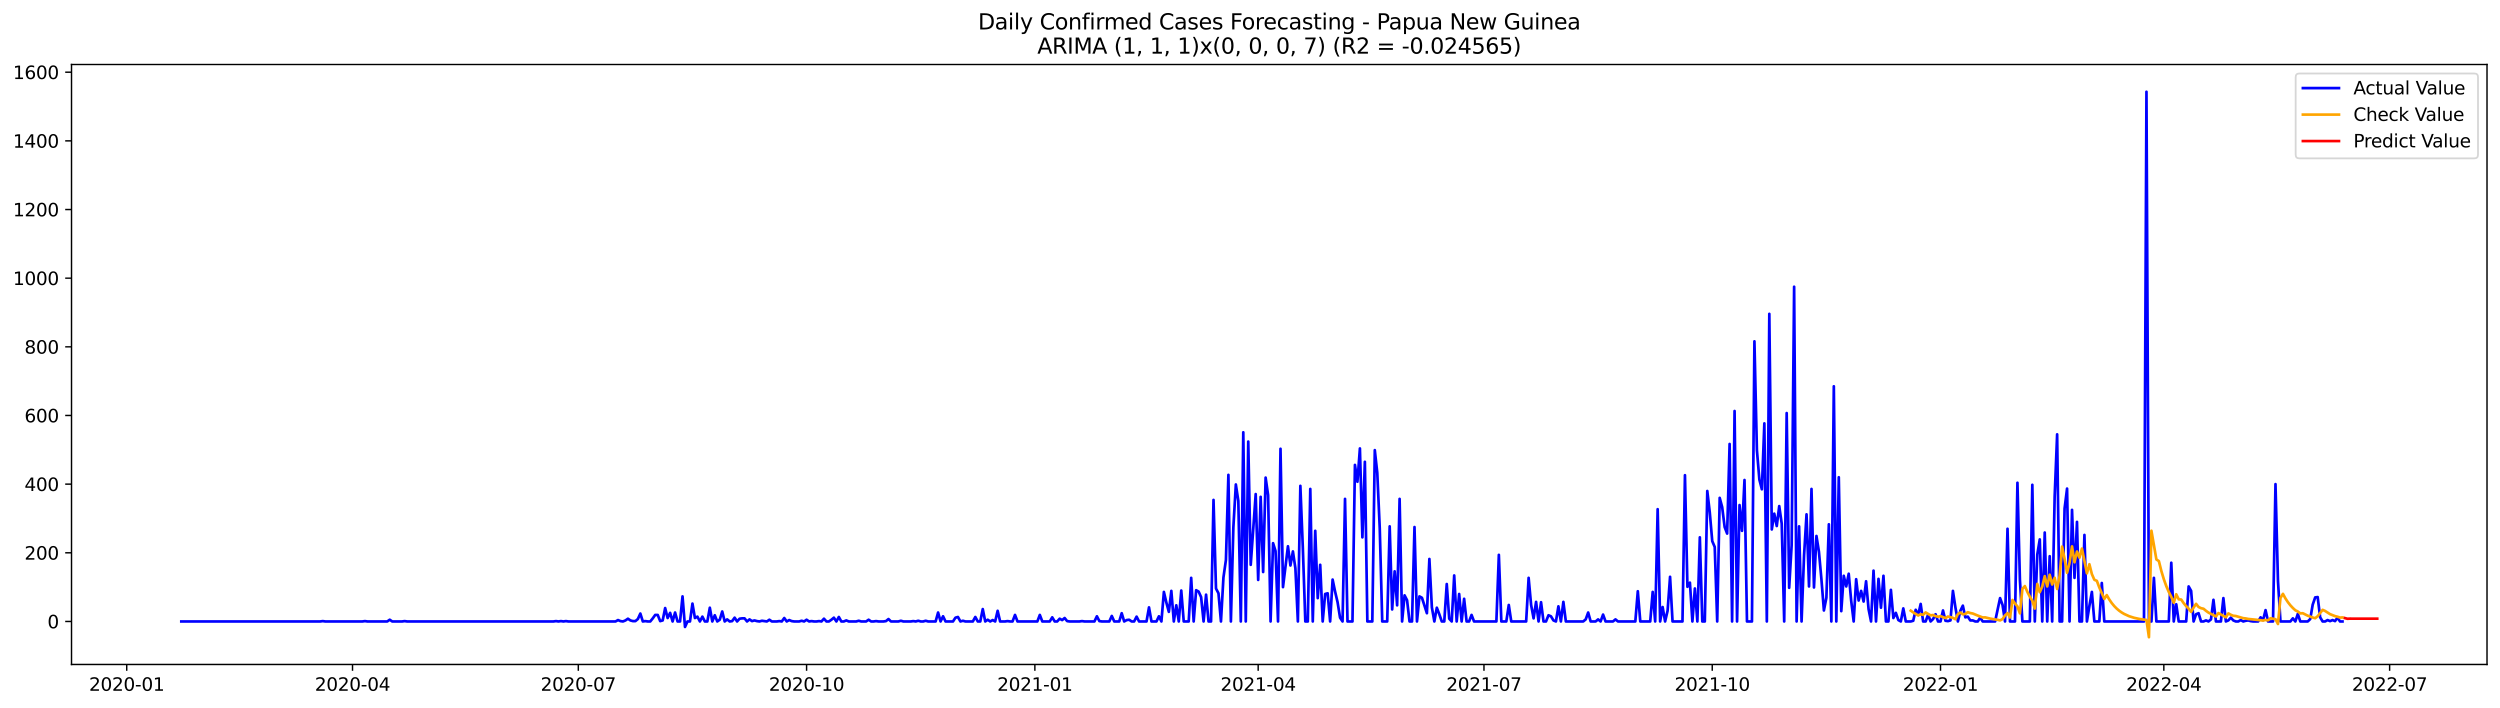 <?xml version="1.0" encoding="utf-8" standalone="no"?>
<!DOCTYPE svg PUBLIC "-//W3C//DTD SVG 1.1//EN"
  "http://www.w3.org/Graphics/SVG/1.1/DTD/svg11.dtd">
<svg xmlns:xlink="http://www.w3.org/1999/xlink" width="1386.05pt" height="392.274pt" viewBox="0 0 1386.05 392.274" xmlns="http://www.w3.org/2000/svg" version="1.1">
 <defs>
  <style type="text/css">*{stroke-linejoin: round; stroke-linecap: butt}</style>
 </defs>
 <g id="figure_1">
  <g id="patch_1">
   <path d="M 0 392.274 
L 1386.05 392.274 
L 1386.05 0 
L 0 0 
z
" style="fill: #ffffff"/>
  </g>
  <g id="axes_1">
   <g id="patch_2">
    <path d="M 39.65 368.396 
L 1378.85 368.396 
L 1378.85 35.755 
L 39.65 35.755 
z
" style="fill: #ffffff"/>
   </g>
   <g id="matplotlib.axis_1">
    <g id="xtick_1">
     <g id="line2d_1">
      <defs>
       <path id="mbb402600e0" d="M 0 0 
L 0 3.5 
" style="stroke: #000000; stroke-width: 0.8"/>
      </defs>
      <g>
       <use xlink:href="#mbb402600e0" x="70.258" y="368.396" style="stroke: #000000; stroke-width: 0.8"/>
      </g>
     </g>
     <g id="text_1">
      <!-- 2020-01 -->
      <g transform="translate(49.367 382.994)scale(0.1 -0.1)">
       <defs>
        <path id="DejaVuSans-32" d="M 1228 531 
L 3431 531 
L 3431 0 
L 469 0 
L 469 531 
Q 828 903 1448 1529 
Q 2069 2156 2228 2338 
Q 2531 2678 2651 2914 
Q 2772 3150 2772 3378 
Q 2772 3750 2511 3984 
Q 2250 4219 1831 4219 
Q 1534 4219 1204 4116 
Q 875 4013 500 3803 
L 500 4441 
Q 881 4594 1212 4672 
Q 1544 4750 1819 4750 
Q 2544 4750 2975 4387 
Q 3406 4025 3406 3419 
Q 3406 3131 3298 2873 
Q 3191 2616 2906 2266 
Q 2828 2175 2409 1742 
Q 1991 1309 1228 531 
z
" transform="scale(0.016)"/>
        <path id="DejaVuSans-30" d="M 2034 4250 
Q 1547 4250 1301 3770 
Q 1056 3291 1056 2328 
Q 1056 1369 1301 889 
Q 1547 409 2034 409 
Q 2525 409 2770 889 
Q 3016 1369 3016 2328 
Q 3016 3291 2770 3770 
Q 2525 4250 2034 4250 
z
M 2034 4750 
Q 2819 4750 3233 4129 
Q 3647 3509 3647 2328 
Q 3647 1150 3233 529 
Q 2819 -91 2034 -91 
Q 1250 -91 836 529 
Q 422 1150 422 2328 
Q 422 3509 836 4129 
Q 1250 4750 2034 4750 
z
" transform="scale(0.016)"/>
        <path id="DejaVuSans-2d" d="M 313 2009 
L 1997 2009 
L 1997 1497 
L 313 1497 
L 313 2009 
z
" transform="scale(0.016)"/>
        <path id="DejaVuSans-31" d="M 794 531 
L 1825 531 
L 1825 4091 
L 703 3866 
L 703 4441 
L 1819 4666 
L 2450 4666 
L 2450 531 
L 3481 531 
L 3481 0 
L 794 0 
L 794 531 
z
" transform="scale(0.016)"/>
       </defs>
       <use xlink:href="#DejaVuSans-32"/>
       <use xlink:href="#DejaVuSans-30" x="63.623"/>
       <use xlink:href="#DejaVuSans-32" x="127.246"/>
       <use xlink:href="#DejaVuSans-30" x="190.869"/>
       <use xlink:href="#DejaVuSans-2d" x="254.492"/>
       <use xlink:href="#DejaVuSans-30" x="290.576"/>
       <use xlink:href="#DejaVuSans-31" x="354.199"/>
      </g>
     </g>
    </g>
    <g id="xtick_2">
     <g id="line2d_2">
      <g>
       <use xlink:href="#mbb402600e0" x="195.443" y="368.396" style="stroke: #000000; stroke-width: 0.8"/>
      </g>
     </g>
     <g id="text_2">
      <!-- 2020-04 -->
      <g transform="translate(174.552 382.994)scale(0.1 -0.1)">
       <defs>
        <path id="DejaVuSans-34" d="M 2419 4116 
L 825 1625 
L 2419 1625 
L 2419 4116 
z
M 2253 4666 
L 3047 4666 
L 3047 1625 
L 3713 1625 
L 3713 1100 
L 3047 1100 
L 3047 0 
L 2419 0 
L 2419 1100 
L 313 1100 
L 313 1709 
L 2253 4666 
z
" transform="scale(0.016)"/>
       </defs>
       <use xlink:href="#DejaVuSans-32"/>
       <use xlink:href="#DejaVuSans-30" x="63.623"/>
       <use xlink:href="#DejaVuSans-32" x="127.246"/>
       <use xlink:href="#DejaVuSans-30" x="190.869"/>
       <use xlink:href="#DejaVuSans-2d" x="254.492"/>
       <use xlink:href="#DejaVuSans-30" x="290.576"/>
       <use xlink:href="#DejaVuSans-34" x="354.199"/>
      </g>
     </g>
    </g>
    <g id="xtick_3">
     <g id="line2d_3">
      <g>
       <use xlink:href="#mbb402600e0" x="320.628" y="368.396" style="stroke: #000000; stroke-width: 0.8"/>
      </g>
     </g>
     <g id="text_3">
      <!-- 2020-07 -->
      <g transform="translate(299.736 382.994)scale(0.1 -0.1)">
       <defs>
        <path id="DejaVuSans-37" d="M 525 4666 
L 3525 4666 
L 3525 4397 
L 1831 0 
L 1172 0 
L 2766 4134 
L 525 4134 
L 525 4666 
z
" transform="scale(0.016)"/>
       </defs>
       <use xlink:href="#DejaVuSans-32"/>
       <use xlink:href="#DejaVuSans-30" x="63.623"/>
       <use xlink:href="#DejaVuSans-32" x="127.246"/>
       <use xlink:href="#DejaVuSans-30" x="190.869"/>
       <use xlink:href="#DejaVuSans-2d" x="254.492"/>
       <use xlink:href="#DejaVuSans-30" x="290.576"/>
       <use xlink:href="#DejaVuSans-37" x="354.199"/>
      </g>
     </g>
    </g>
    <g id="xtick_4">
     <g id="line2d_4">
      <g>
       <use xlink:href="#mbb402600e0" x="447.188" y="368.396" style="stroke: #000000; stroke-width: 0.8"/>
      </g>
     </g>
     <g id="text_4">
      <!-- 2020-10 -->
      <g transform="translate(426.296 382.994)scale(0.1 -0.1)">
       <use xlink:href="#DejaVuSans-32"/>
       <use xlink:href="#DejaVuSans-30" x="63.623"/>
       <use xlink:href="#DejaVuSans-32" x="127.246"/>
       <use xlink:href="#DejaVuSans-30" x="190.869"/>
       <use xlink:href="#DejaVuSans-2d" x="254.492"/>
       <use xlink:href="#DejaVuSans-31" x="290.576"/>
       <use xlink:href="#DejaVuSans-30" x="354.199"/>
      </g>
     </g>
    </g>
    <g id="xtick_5">
     <g id="line2d_5">
      <g>
       <use xlink:href="#mbb402600e0" x="573.748" y="368.396" style="stroke: #000000; stroke-width: 0.8"/>
      </g>
     </g>
     <g id="text_5">
      <!-- 2021-01 -->
      <g transform="translate(552.857 382.994)scale(0.1 -0.1)">
       <use xlink:href="#DejaVuSans-32"/>
       <use xlink:href="#DejaVuSans-30" x="63.623"/>
       <use xlink:href="#DejaVuSans-32" x="127.246"/>
       <use xlink:href="#DejaVuSans-31" x="190.869"/>
       <use xlink:href="#DejaVuSans-2d" x="254.492"/>
       <use xlink:href="#DejaVuSans-30" x="290.576"/>
       <use xlink:href="#DejaVuSans-31" x="354.199"/>
      </g>
     </g>
    </g>
    <g id="xtick_6">
     <g id="line2d_6">
      <g>
       <use xlink:href="#mbb402600e0" x="697.557" y="368.396" style="stroke: #000000; stroke-width: 0.8"/>
      </g>
     </g>
     <g id="text_6">
      <!-- 2021-04 -->
      <g transform="translate(676.666 382.994)scale(0.1 -0.1)">
       <use xlink:href="#DejaVuSans-32"/>
       <use xlink:href="#DejaVuSans-30" x="63.623"/>
       <use xlink:href="#DejaVuSans-32" x="127.246"/>
       <use xlink:href="#DejaVuSans-31" x="190.869"/>
       <use xlink:href="#DejaVuSans-2d" x="254.492"/>
       <use xlink:href="#DejaVuSans-30" x="290.576"/>
       <use xlink:href="#DejaVuSans-34" x="354.199"/>
      </g>
     </g>
    </g>
    <g id="xtick_7">
     <g id="line2d_7">
      <g>
       <use xlink:href="#mbb402600e0" x="822.742" y="368.396" style="stroke: #000000; stroke-width: 0.8"/>
      </g>
     </g>
     <g id="text_7">
      <!-- 2021-07 -->
      <g transform="translate(801.85 382.994)scale(0.1 -0.1)">
       <use xlink:href="#DejaVuSans-32"/>
       <use xlink:href="#DejaVuSans-30" x="63.623"/>
       <use xlink:href="#DejaVuSans-32" x="127.246"/>
       <use xlink:href="#DejaVuSans-31" x="190.869"/>
       <use xlink:href="#DejaVuSans-2d" x="254.492"/>
       <use xlink:href="#DejaVuSans-30" x="290.576"/>
       <use xlink:href="#DejaVuSans-37" x="354.199"/>
      </g>
     </g>
    </g>
    <g id="xtick_8">
     <g id="line2d_8">
      <g>
       <use xlink:href="#mbb402600e0" x="949.302" y="368.396" style="stroke: #000000; stroke-width: 0.8"/>
      </g>
     </g>
     <g id="text_8">
      <!-- 2021-10 -->
      <g transform="translate(928.41 382.994)scale(0.1 -0.1)">
       <use xlink:href="#DejaVuSans-32"/>
       <use xlink:href="#DejaVuSans-30" x="63.623"/>
       <use xlink:href="#DejaVuSans-32" x="127.246"/>
       <use xlink:href="#DejaVuSans-31" x="190.869"/>
       <use xlink:href="#DejaVuSans-2d" x="254.492"/>
       <use xlink:href="#DejaVuSans-31" x="290.576"/>
       <use xlink:href="#DejaVuSans-30" x="354.199"/>
      </g>
     </g>
    </g>
    <g id="xtick_9">
     <g id="line2d_9">
      <g>
       <use xlink:href="#mbb402600e0" x="1075.862" y="368.396" style="stroke: #000000; stroke-width: 0.8"/>
      </g>
     </g>
     <g id="text_9">
      <!-- 2022-01 -->
      <g transform="translate(1054.971 382.994)scale(0.1 -0.1)">
       <use xlink:href="#DejaVuSans-32"/>
       <use xlink:href="#DejaVuSans-30" x="63.623"/>
       <use xlink:href="#DejaVuSans-32" x="127.246"/>
       <use xlink:href="#DejaVuSans-32" x="190.869"/>
       <use xlink:href="#DejaVuSans-2d" x="254.492"/>
       <use xlink:href="#DejaVuSans-30" x="290.576"/>
       <use xlink:href="#DejaVuSans-31" x="354.199"/>
      </g>
     </g>
    </g>
    <g id="xtick_10">
     <g id="line2d_10">
      <g>
       <use xlink:href="#mbb402600e0" x="1199.671" y="368.396" style="stroke: #000000; stroke-width: 0.8"/>
      </g>
     </g>
     <g id="text_10">
      <!-- 2022-04 -->
      <g transform="translate(1178.78 382.994)scale(0.1 -0.1)">
       <use xlink:href="#DejaVuSans-32"/>
       <use xlink:href="#DejaVuSans-30" x="63.623"/>
       <use xlink:href="#DejaVuSans-32" x="127.246"/>
       <use xlink:href="#DejaVuSans-32" x="190.869"/>
       <use xlink:href="#DejaVuSans-2d" x="254.492"/>
       <use xlink:href="#DejaVuSans-30" x="290.576"/>
       <use xlink:href="#DejaVuSans-34" x="354.199"/>
      </g>
     </g>
    </g>
    <g id="xtick_11">
     <g id="line2d_11">
      <g>
       <use xlink:href="#mbb402600e0" x="1324.856" y="368.396" style="stroke: #000000; stroke-width: 0.8"/>
      </g>
     </g>
     <g id="text_11">
      <!-- 2022-07 -->
      <g transform="translate(1303.964 382.994)scale(0.1 -0.1)">
       <use xlink:href="#DejaVuSans-32"/>
       <use xlink:href="#DejaVuSans-30" x="63.623"/>
       <use xlink:href="#DejaVuSans-32" x="127.246"/>
       <use xlink:href="#DejaVuSans-32" x="190.869"/>
       <use xlink:href="#DejaVuSans-2d" x="254.492"/>
       <use xlink:href="#DejaVuSans-30" x="290.576"/>
       <use xlink:href="#DejaVuSans-37" x="354.199"/>
      </g>
     </g>
    </g>
   </g>
   <g id="matplotlib.axis_2">
    <g id="ytick_1">
     <g id="line2d_12">
      <defs>
       <path id="me5d7aacfe2" d="M 0 0 
L -3.5 0 
" style="stroke: #000000; stroke-width: 0.8"/>
      </defs>
      <g>
       <use xlink:href="#me5d7aacfe2" x="39.65" y="344.545" style="stroke: #000000; stroke-width: 0.8"/>
      </g>
     </g>
     <g id="text_12">
      <!-- 0 -->
      <g transform="translate(26.288 348.344)scale(0.1 -0.1)">
       <use xlink:href="#DejaVuSans-30"/>
      </g>
     </g>
    </g>
    <g id="ytick_2">
     <g id="line2d_13">
      <g>
       <use xlink:href="#me5d7aacfe2" x="39.65" y="306.48" style="stroke: #000000; stroke-width: 0.8"/>
      </g>
     </g>
     <g id="text_13">
      <!-- 200 -->
      <g transform="translate(13.562 310.28)scale(0.1 -0.1)">
       <use xlink:href="#DejaVuSans-32"/>
       <use xlink:href="#DejaVuSans-30" x="63.623"/>
       <use xlink:href="#DejaVuSans-30" x="127.246"/>
      </g>
     </g>
    </g>
    <g id="ytick_3">
     <g id="line2d_14">
      <g>
       <use xlink:href="#me5d7aacfe2" x="39.65" y="268.416" style="stroke: #000000; stroke-width: 0.8"/>
      </g>
     </g>
     <g id="text_14">
      <!-- 400 -->
      <g transform="translate(13.562 272.215)scale(0.1 -0.1)">
       <use xlink:href="#DejaVuSans-34"/>
       <use xlink:href="#DejaVuSans-30" x="63.623"/>
       <use xlink:href="#DejaVuSans-30" x="127.246"/>
      </g>
     </g>
    </g>
    <g id="ytick_4">
     <g id="line2d_15">
      <g>
       <use xlink:href="#me5d7aacfe2" x="39.65" y="230.351" style="stroke: #000000; stroke-width: 0.8"/>
      </g>
     </g>
     <g id="text_15">
      <!-- 600 -->
      <g transform="translate(13.562 234.15)scale(0.1 -0.1)">
       <defs>
        <path id="DejaVuSans-36" d="M 2113 2584 
Q 1688 2584 1439 2293 
Q 1191 2003 1191 1497 
Q 1191 994 1439 701 
Q 1688 409 2113 409 
Q 2538 409 2786 701 
Q 3034 994 3034 1497 
Q 3034 2003 2786 2293 
Q 2538 2584 2113 2584 
z
M 3366 4563 
L 3366 3988 
Q 3128 4100 2886 4159 
Q 2644 4219 2406 4219 
Q 1781 4219 1451 3797 
Q 1122 3375 1075 2522 
Q 1259 2794 1537 2939 
Q 1816 3084 2150 3084 
Q 2853 3084 3261 2657 
Q 3669 2231 3669 1497 
Q 3669 778 3244 343 
Q 2819 -91 2113 -91 
Q 1303 -91 875 529 
Q 447 1150 447 2328 
Q 447 3434 972 4092 
Q 1497 4750 2381 4750 
Q 2619 4750 2861 4703 
Q 3103 4656 3366 4563 
z
" transform="scale(0.016)"/>
       </defs>
       <use xlink:href="#DejaVuSans-36"/>
       <use xlink:href="#DejaVuSans-30" x="63.623"/>
       <use xlink:href="#DejaVuSans-30" x="127.246"/>
      </g>
     </g>
    </g>
    <g id="ytick_5">
     <g id="line2d_16">
      <g>
       <use xlink:href="#me5d7aacfe2" x="39.65" y="192.286" style="stroke: #000000; stroke-width: 0.8"/>
      </g>
     </g>
     <g id="text_16">
      <!-- 800 -->
      <g transform="translate(13.562 196.085)scale(0.1 -0.1)">
       <defs>
        <path id="DejaVuSans-38" d="M 2034 2216 
Q 1584 2216 1326 1975 
Q 1069 1734 1069 1313 
Q 1069 891 1326 650 
Q 1584 409 2034 409 
Q 2484 409 2743 651 
Q 3003 894 3003 1313 
Q 3003 1734 2745 1975 
Q 2488 2216 2034 2216 
z
M 1403 2484 
Q 997 2584 770 2862 
Q 544 3141 544 3541 
Q 544 4100 942 4425 
Q 1341 4750 2034 4750 
Q 2731 4750 3128 4425 
Q 3525 4100 3525 3541 
Q 3525 3141 3298 2862 
Q 3072 2584 2669 2484 
Q 3125 2378 3379 2068 
Q 3634 1759 3634 1313 
Q 3634 634 3220 271 
Q 2806 -91 2034 -91 
Q 1263 -91 848 271 
Q 434 634 434 1313 
Q 434 1759 690 2068 
Q 947 2378 1403 2484 
z
M 1172 3481 
Q 1172 3119 1398 2916 
Q 1625 2713 2034 2713 
Q 2441 2713 2670 2916 
Q 2900 3119 2900 3481 
Q 2900 3844 2670 4047 
Q 2441 4250 2034 4250 
Q 1625 4250 1398 4047 
Q 1172 3844 1172 3481 
z
" transform="scale(0.016)"/>
       </defs>
       <use xlink:href="#DejaVuSans-38"/>
       <use xlink:href="#DejaVuSans-30" x="63.623"/>
       <use xlink:href="#DejaVuSans-30" x="127.246"/>
      </g>
     </g>
    </g>
    <g id="ytick_6">
     <g id="line2d_17">
      <g>
       <use xlink:href="#me5d7aacfe2" x="39.65" y="154.221" style="stroke: #000000; stroke-width: 0.8"/>
      </g>
     </g>
     <g id="text_17">
      <!-- 1000 -->
      <g transform="translate(7.2 158.021)scale(0.1 -0.1)">
       <use xlink:href="#DejaVuSans-31"/>
       <use xlink:href="#DejaVuSans-30" x="63.623"/>
       <use xlink:href="#DejaVuSans-30" x="127.246"/>
       <use xlink:href="#DejaVuSans-30" x="190.869"/>
      </g>
     </g>
    </g>
    <g id="ytick_7">
     <g id="line2d_18">
      <g>
       <use xlink:href="#me5d7aacfe2" x="39.65" y="116.157" style="stroke: #000000; stroke-width: 0.8"/>
      </g>
     </g>
     <g id="text_18">
      <!-- 1200 -->
      <g transform="translate(7.2 119.956)scale(0.1 -0.1)">
       <use xlink:href="#DejaVuSans-31"/>
       <use xlink:href="#DejaVuSans-32" x="63.623"/>
       <use xlink:href="#DejaVuSans-30" x="127.246"/>
       <use xlink:href="#DejaVuSans-30" x="190.869"/>
      </g>
     </g>
    </g>
    <g id="ytick_8">
     <g id="line2d_19">
      <g>
       <use xlink:href="#me5d7aacfe2" x="39.65" y="78.092" style="stroke: #000000; stroke-width: 0.8"/>
      </g>
     </g>
     <g id="text_19">
      <!-- 1400 -->
      <g transform="translate(7.2 81.891)scale(0.1 -0.1)">
       <use xlink:href="#DejaVuSans-31"/>
       <use xlink:href="#DejaVuSans-34" x="63.623"/>
       <use xlink:href="#DejaVuSans-30" x="127.246"/>
       <use xlink:href="#DejaVuSans-30" x="190.869"/>
      </g>
     </g>
    </g>
    <g id="ytick_9">
     <g id="line2d_20">
      <g>
       <use xlink:href="#me5d7aacfe2" x="39.65" y="40.027" style="stroke: #000000; stroke-width: 0.8"/>
      </g>
     </g>
     <g id="text_20">
      <!-- 1600 -->
      <g transform="translate(7.2 43.826)scale(0.1 -0.1)">
       <use xlink:href="#DejaVuSans-31"/>
       <use xlink:href="#DejaVuSans-36" x="63.623"/>
       <use xlink:href="#DejaVuSans-30" x="127.246"/>
       <use xlink:href="#DejaVuSans-30" x="190.869"/>
      </g>
     </g>
    </g>
   </g>
   <g id="line2d_21">
    <path d="M 100.523 344.545 
L 177.559 344.545 
L 178.935 344.355 
L 180.311 344.545 
L 200.946 344.545 
L 202.321 344.355 
L 203.697 344.545 
L 214.702 344.545 
L 216.078 343.594 
L 217.453 344.545 
L 222.956 344.545 
L 224.332 344.355 
L 225.707 344.545 
L 306.871 344.545 
L 308.247 344.355 
L 309.622 344.545 
L 310.998 344.355 
L 312.374 344.545 
L 313.749 344.355 
L 315.125 344.545 
L 341.262 344.545 
L 342.638 343.784 
L 344.014 344.355 
L 345.389 344.545 
L 346.765 343.974 
L 348.141 343.023 
L 349.516 343.974 
L 350.892 344.355 
L 352.268 344.355 
L 353.643 343.213 
L 355.019 340.168 
L 356.395 344.545 
L 357.77 344.355 
L 359.146 344.545 
L 360.521 344.545 
L 361.897 342.832 
L 363.273 340.929 
L 364.648 340.929 
L 366.024 344.355 
L 367.4 343.974 
L 368.775 337.123 
L 370.151 342.642 
L 371.527 339.787 
L 372.902 344.545 
L 374.278 339.597 
L 375.654 344.545 
L 377.029 344.545 
L 378.405 330.652 
L 379.781 347.59 
L 381.156 344.545 
L 382.532 344.545 
L 383.908 334.648 
L 385.283 342.642 
L 386.659 341.881 
L 388.035 344.545 
L 389.41 341.881 
L 390.786 344.545 
L 392.162 344.545 
L 393.537 336.932 
L 394.913 344.545 
L 396.289 341.119 
L 397.664 344.545 
L 399.04 343.594 
L 400.415 339.026 
L 401.791 344.545 
L 403.167 343.403 
L 404.542 344.545 
L 405.918 344.355 
L 407.294 342.452 
L 408.669 344.545 
L 410.045 343.023 
L 411.421 342.832 
L 412.796 342.832 
L 414.172 344.545 
L 415.548 343.403 
L 416.923 344.355 
L 418.299 343.974 
L 419.675 344.355 
L 421.05 344.545 
L 422.426 344.165 
L 425.177 344.545 
L 426.553 343.594 
L 427.929 344.545 
L 430.68 344.545 
L 432.056 344.355 
L 433.431 344.545 
L 434.807 342.642 
L 436.183 344.545 
L 437.558 343.784 
L 438.934 344.355 
L 440.309 344.545 
L 443.061 344.545 
L 444.436 344.165 
L 445.812 344.545 
L 447.188 343.594 
L 448.563 344.545 
L 449.939 344.355 
L 451.315 344.545 
L 452.69 344.545 
L 454.066 344.355 
L 455.442 344.545 
L 456.817 343.023 
L 458.193 344.545 
L 459.569 344.545 
L 460.944 343.594 
L 462.32 342.452 
L 463.696 344.545 
L 465.071 342.071 
L 466.447 344.545 
L 467.823 344.545 
L 469.198 343.974 
L 470.574 344.545 
L 474.701 344.545 
L 476.077 344.165 
L 477.452 344.545 
L 480.203 344.545 
L 481.579 343.594 
L 482.955 344.545 
L 484.33 344.545 
L 485.706 344.355 
L 487.082 344.545 
L 489.833 344.545 
L 491.209 344.355 
L 492.584 343.213 
L 493.96 344.545 
L 498.087 344.545 
L 499.463 344.165 
L 500.838 344.545 
L 504.965 344.545 
L 506.341 344.355 
L 507.717 344.545 
L 509.092 344.165 
L 510.468 344.545 
L 511.844 344.545 
L 513.219 344.165 
L 514.595 344.545 
L 518.722 344.545 
L 520.097 339.597 
L 521.473 344.545 
L 522.849 341.69 
L 524.224 344.545 
L 528.351 344.545 
L 529.727 342.452 
L 531.103 342.071 
L 532.478 344.545 
L 533.854 344.165 
L 535.23 344.545 
L 539.357 344.545 
L 540.732 342.071 
L 542.108 344.545 
L 543.484 344.545 
L 544.859 337.694 
L 546.235 344.545 
L 547.611 343.594 
L 548.986 344.545 
L 550.362 343.784 
L 551.738 344.545 
L 553.113 338.645 
L 554.489 344.545 
L 557.24 344.545 
L 558.616 344.355 
L 559.991 344.545 
L 561.367 344.545 
L 562.743 340.929 
L 564.118 344.545 
L 575.124 344.545 
L 576.499 340.929 
L 577.875 344.545 
L 582.002 344.545 
L 583.378 342.261 
L 584.753 344.545 
L 586.129 344.545 
L 587.505 343.023 
L 588.88 343.784 
L 590.256 342.642 
L 591.632 344.355 
L 593.007 344.545 
L 598.51 344.545 
L 599.885 344.355 
L 601.261 344.545 
L 606.764 344.545 
L 608.139 341.69 
L 609.515 344.355 
L 610.891 344.545 
L 615.018 344.545 
L 616.393 341.5 
L 617.769 344.545 
L 620.52 344.545 
L 621.896 339.977 
L 623.272 344.545 
L 624.647 343.784 
L 626.023 343.594 
L 627.399 344.545 
L 628.774 344.545 
L 630.15 341.881 
L 631.526 344.545 
L 635.652 344.545 
L 637.028 336.742 
L 638.404 344.545 
L 641.155 344.545 
L 642.531 341.69 
L 643.906 344.545 
L 645.282 328.177 
L 646.658 334.077 
L 648.033 339.216 
L 649.409 327.606 
L 650.785 344.545 
L 652.16 335.6 
L 653.536 344.545 
L 654.912 327.416 
L 656.287 344.545 
L 659.039 344.545 
L 660.414 320.374 
L 661.79 344.545 
L 663.166 327.226 
L 664.541 327.987 
L 665.917 331.032 
L 667.293 344.545 
L 668.668 329.7 
L 670.044 344.545 
L 671.419 344.545 
L 672.795 277.171 
L 674.171 326.274 
L 675.546 328.939 
L 676.922 344.545 
L 678.298 320.184 
L 679.673 310.477 
L 681.049 263.277 
L 682.425 344.545 
L 683.8 292.397 
L 685.176 268.606 
L 686.552 277.742 
L 687.927 344.545 
L 689.303 239.677 
L 690.679 344.545 
L 692.054 244.816 
L 693.43 313.142 
L 696.181 273.935 
L 697.557 321.516 
L 698.933 275.458 
L 700.308 317.139 
L 701.684 264.8 
L 703.06 274.506 
L 704.435 344.545 
L 705.811 301.151 
L 707.187 305.529 
L 708.562 344.545 
L 709.938 248.812 
L 711.313 325.513 
L 714.065 302.864 
L 715.44 313.522 
L 716.816 305.719 
L 718.192 315.045 
L 719.567 344.545 
L 720.943 269.367 
L 722.319 303.816 
L 723.694 344.545 
L 725.07 344.545 
L 726.446 271.08 
L 727.821 344.545 
L 729.197 294.3 
L 730.573 331.603 
L 731.948 313.142 
L 733.324 344.545 
L 734.7 329.319 
L 736.075 328.939 
L 737.451 344.545 
L 738.827 321.326 
L 740.202 327.987 
L 741.578 333.887 
L 742.954 342.452 
L 744.329 344.545 
L 745.705 276.6 
L 747.081 344.545 
L 749.832 344.545 
L 751.207 257.758 
L 752.583 267.083 
L 753.959 248.622 
L 755.334 297.916 
L 756.71 256.045 
L 758.086 344.545 
L 760.837 344.545 
L 762.213 249.574 
L 763.588 262.135 
L 764.964 292.967 
L 766.34 344.545 
L 769.091 344.545 
L 770.467 291.826 
L 771.842 337.884 
L 773.218 316.758 
L 774.594 335.6 
L 775.969 276.6 
L 777.345 344.545 
L 778.721 330.081 
L 780.096 332.745 
L 781.472 344.545 
L 782.848 344.545 
L 784.223 292.206 
L 785.599 344.545 
L 786.974 330.652 
L 788.35 331.413 
L 791.101 339.977 
L 792.477 309.906 
L 793.853 336.742 
L 795.228 344.545 
L 796.604 336.932 
L 797.98 340.548 
L 799.355 344.545 
L 800.731 344.545 
L 802.107 323.8 
L 803.482 343.023 
L 804.858 344.545 
L 806.234 319.042 
L 807.609 344.545 
L 808.985 329.319 
L 810.361 344.545 
L 811.736 331.984 
L 813.112 344.545 
L 814.488 344.545 
L 815.863 340.929 
L 817.239 344.545 
L 829.62 344.545 
L 830.995 307.622 
L 832.371 344.545 
L 835.122 344.545 
L 836.498 335.41 
L 837.874 344.545 
L 846.128 344.545 
L 847.503 320.374 
L 848.879 335.41 
L 850.255 342.832 
L 851.63 333.697 
L 853.006 344.545 
L 854.382 333.887 
L 855.757 344.545 
L 857.133 344.545 
L 858.509 341.119 
L 859.884 341.69 
L 861.26 343.974 
L 862.636 344.545 
L 864.011 336.171 
L 865.387 344.545 
L 866.762 333.697 
L 868.138 344.545 
L 877.768 344.545 
L 879.143 343.403 
L 880.519 339.597 
L 881.895 344.545 
L 884.646 344.545 
L 886.022 343.403 
L 887.397 344.545 
L 888.773 340.739 
L 890.149 344.545 
L 894.276 344.545 
L 895.651 343.403 
L 897.027 344.545 
L 906.656 344.545 
L 908.032 327.797 
L 909.408 344.545 
L 914.91 344.545 
L 916.286 328.177 
L 917.662 344.545 
L 919.037 282.309 
L 920.413 344.545 
L 921.789 336.552 
L 923.164 344.545 
L 924.54 338.645 
L 925.916 319.803 
L 927.291 344.545 
L 932.794 344.545 
L 934.17 263.467 
L 935.545 325.323 
L 936.921 323.039 
L 938.297 344.545 
L 939.672 326.274 
L 941.048 344.545 
L 942.423 297.916 
L 943.799 344.545 
L 945.175 344.545 
L 946.55 272.222 
L 947.926 284.022 
L 949.302 300.009 
L 950.677 303.245 
L 952.053 344.545 
L 953.429 276.029 
L 954.804 281.167 
L 956.18 292.206 
L 957.556 295.822 
L 958.931 246.148 
L 960.307 344.545 
L 961.683 227.877 
L 963.058 344.545 
L 964.434 280.025 
L 965.81 294.3 
L 967.185 266.132 
L 968.561 344.545 
L 971.312 344.545 
L 972.688 189.241 
L 974.064 249.574 
L 975.439 265.941 
L 976.815 271.271 
L 978.191 234.728 
L 979.566 344.545 
L 980.942 174.015 
L 982.317 293.538 
L 983.693 284.784 
L 985.069 291.635 
L 986.444 280.596 
L 987.82 290.303 
L 989.196 344.545 
L 990.571 229.019 
L 991.947 325.894 
L 993.323 302.293 
L 994.698 158.979 
L 996.074 344.545 
L 997.45 291.826 
L 998.825 344.545 
L 1000.201 308.003 
L 1001.577 285.164 
L 1002.952 325.132 
L 1004.328 271.08 
L 1005.704 325.703 
L 1007.079 297.155 
L 1008.455 305.91 
L 1009.831 321.135 
L 1011.206 338.455 
L 1012.582 331.413 
L 1013.958 290.684 
L 1015.333 344.545 
L 1016.709 214.173 
L 1018.085 344.545 
L 1019.46 264.609 
L 1020.836 338.836 
L 1022.211 319.232 
L 1023.587 325.132 
L 1024.963 318.09 
L 1026.338 333.126 
L 1027.714 344.545 
L 1029.09 321.135 
L 1030.465 332.935 
L 1031.841 327.606 
L 1033.217 333.506 
L 1034.592 322.277 
L 1035.968 337.694 
L 1037.344 344.545 
L 1038.719 316.377 
L 1040.095 344.545 
L 1041.471 320.945 
L 1042.846 336.932 
L 1044.222 319.232 
L 1045.598 344.545 
L 1046.973 344.545 
L 1048.349 327.035 
L 1049.725 342.642 
L 1051.1 339.787 
L 1052.476 343.784 
L 1053.852 344.545 
L 1055.227 337.313 
L 1056.603 344.545 
L 1059.354 344.545 
L 1060.73 344.165 
L 1062.105 338.074 
L 1063.481 340.929 
L 1064.857 334.839 
L 1066.232 344.545 
L 1067.608 344.545 
L 1068.984 340.739 
L 1070.359 344.545 
L 1071.735 343.213 
L 1073.111 340.548 
L 1074.486 344.545 
L 1075.862 344.545 
L 1077.238 338.455 
L 1078.613 344.165 
L 1079.989 344.355 
L 1081.365 343.974 
L 1082.74 327.606 
L 1084.116 336.742 
L 1085.492 344.545 
L 1086.867 338.645 
L 1088.243 335.79 
L 1089.619 342.261 
L 1090.994 341.881 
L 1092.37 343.974 
L 1093.746 343.974 
L 1095.121 344.545 
L 1096.497 344.545 
L 1097.872 342.452 
L 1099.248 344.545 
L 1106.126 344.545 
L 1108.878 331.603 
L 1110.253 335.41 
L 1111.629 344.545 
L 1113.005 293.158 
L 1114.38 344.545 
L 1117.132 344.545 
L 1118.507 267.654 
L 1119.883 321.706 
L 1121.259 344.545 
L 1125.386 344.545 
L 1126.761 268.796 
L 1128.137 344.545 
L 1129.513 307.432 
L 1130.888 299.058 
L 1132.264 344.545 
L 1133.64 295.251 
L 1135.015 344.545 
L 1136.391 308.384 
L 1137.766 344.545 
L 1139.142 275.267 
L 1140.518 240.819 
L 1141.893 344.545 
L 1143.269 344.545 
L 1144.645 281.929 
L 1146.02 270.89 
L 1147.396 344.545 
L 1148.772 282.69 
L 1150.147 320.374 
L 1151.523 289.351 
L 1152.899 344.545 
L 1154.274 344.545 
L 1155.65 296.584 
L 1157.026 344.545 
L 1158.401 335.981 
L 1159.777 328.177 
L 1161.153 344.545 
L 1163.904 344.545 
L 1165.28 323.229 
L 1166.655 344.545 
L 1188.666 344.545 
L 1190.041 50.876 
L 1191.417 344.545 
L 1192.793 344.545 
L 1194.168 320.374 
L 1195.544 344.545 
L 1202.422 344.545 
L 1203.798 312 
L 1205.174 344.545 
L 1206.549 335.029 
L 1207.925 344.545 
L 1212.052 344.545 
L 1213.428 325.132 
L 1214.803 327.606 
L 1216.179 344.545 
L 1217.554 340.548 
L 1218.93 339.977 
L 1220.306 344.545 
L 1221.681 344.545 
L 1223.057 343.974 
L 1224.433 344.545 
L 1225.808 343.403 
L 1227.184 332.555 
L 1228.56 344.545 
L 1231.311 344.545 
L 1232.687 331.603 
L 1234.062 344.545 
L 1235.438 343.974 
L 1236.814 342.452 
L 1238.189 343.974 
L 1239.565 344.545 
L 1240.941 344.545 
L 1242.316 343.784 
L 1243.692 344.545 
L 1245.068 344.165 
L 1246.443 343.974 
L 1247.819 344.355 
L 1249.195 344.545 
L 1251.946 344.545 
L 1253.321 342.261 
L 1254.697 343.784 
L 1256.073 338.265 
L 1257.448 344.545 
L 1260.2 344.545 
L 1261.575 268.416 
L 1262.951 322.087 
L 1264.327 344.545 
L 1269.829 344.545 
L 1271.205 342.832 
L 1272.581 344.545 
L 1273.956 340.358 
L 1275.332 344.545 
L 1279.459 344.545 
L 1280.835 343.213 
L 1282.21 335.219 
L 1283.586 331.223 
L 1284.962 331.032 
L 1286.337 342.261 
L 1287.713 344.545 
L 1289.089 344.545 
L 1290.464 343.784 
L 1291.84 344.355 
L 1293.215 343.784 
L 1294.591 344.355 
L 1295.967 342.452 
L 1297.342 344.545 
L 1298.718 344.545 
L 1298.718 344.545 
" clip-path="url(#p21a85731a3)" style="fill: none; stroke: #0000ff; stroke-width: 1.5; stroke-linecap: square"/>
   </g>
   <g id="line2d_22">
    <path d="M 1059.354 338.563 
L 1060.73 339.544 
L 1063.481 341.193 
L 1064.857 340.59 
L 1066.232 340.841 
L 1067.608 339.545 
L 1070.359 341.173 
L 1071.735 340.979 
L 1073.111 341.607 
L 1074.486 341.956 
L 1075.862 341.597 
L 1078.613 342.68 
L 1079.989 341.804 
L 1082.74 342.553 
L 1084.116 343.311 
L 1085.492 340.443 
L 1086.867 339.586 
L 1088.243 340.588 
L 1089.619 340.361 
L 1090.994 339.404 
L 1092.37 339.885 
L 1093.746 340.145 
L 1096.497 341.279 
L 1099.248 342.33 
L 1100.624 342.283 
L 1103.375 342.964 
L 1106.126 343.44 
L 1107.502 343.621 
L 1108.878 343.98 
L 1110.253 343.22 
L 1111.629 341.193 
L 1113.005 339.951 
L 1114.38 342.354 
L 1115.756 332.638 
L 1117.132 334.59 
L 1118.507 336.223 
L 1119.883 340.055 
L 1121.259 326.448 
L 1122.634 324.938 
L 1124.01 328.153 
L 1125.386 330.841 
L 1126.761 333.088 
L 1128.137 337.398 
L 1129.513 323.718 
L 1130.888 328.324 
L 1132.264 325.167 
L 1133.64 319.426 
L 1135.015 325.127 
L 1136.391 318.646 
L 1137.766 324.053 
L 1139.142 320.323 
L 1140.518 326.519 
L 1141.893 319.22 
L 1143.269 303.035 
L 1144.645 309.842 
L 1146.02 317.542 
L 1147.396 312.057 
L 1148.772 302.942 
L 1150.147 311.749 
L 1151.523 305.775 
L 1152.899 309.165 
L 1154.274 304.144 
L 1157.026 317.847 
L 1158.401 312.821 
L 1159.777 318.298 
L 1161.153 321.448 
L 1162.528 322.026 
L 1163.904 325.719 
L 1166.655 332.071 
L 1168.031 329.937 
L 1169.407 332.332 
L 1170.782 334.335 
L 1172.158 336.009 
L 1173.534 337.409 
L 1174.909 338.579 
L 1176.285 339.557 
L 1177.66 340.375 
L 1180.412 341.631 
L 1183.163 342.508 
L 1185.914 343.121 
L 1190.041 343.713 
L 1191.417 353.276 
L 1192.793 294.263 
L 1195.544 310.177 
L 1196.92 311.074 
L 1198.295 316.562 
L 1199.671 321.151 
L 1201.047 324.987 
L 1202.422 328.194 
L 1203.798 330.875 
L 1205.174 334.161 
L 1206.549 329.483 
L 1207.925 332.258 
L 1209.301 332.407 
L 1210.676 334.397 
L 1212.052 336.061 
L 1213.428 337.453 
L 1214.803 339.239 
L 1216.179 336.846 
L 1217.554 334.787 
L 1218.93 336.516 
L 1220.306 337.195 
L 1221.681 337.505 
L 1223.057 338.659 
L 1224.433 339.643 
L 1228.56 341.794 
L 1229.935 339.894 
L 1234.062 342.243 
L 1235.438 340.083 
L 1236.814 340.833 
L 1238.189 341.397 
L 1239.565 341.521 
L 1243.692 342.724 
L 1245.068 342.874 
L 1246.443 343.16 
L 1250.57 343.571 
L 1254.697 344.049 
L 1256.073 343.707 
L 1257.448 343.897 
L 1258.824 342.772 
L 1261.575 343.306 
L 1262.951 345.952 
L 1264.327 331.516 
L 1265.702 329.249 
L 1267.078 331.757 
L 1268.454 333.854 
L 1269.829 335.607 
L 1271.205 337.073 
L 1272.581 338.353 
L 1273.956 339.033 
L 1275.332 340.071 
L 1276.708 339.984 
L 1279.459 341.357 
L 1282.21 342.36 
L 1283.586 342.756 
L 1284.962 341.649 
L 1287.713 338.123 
L 1289.089 338.728 
L 1291.84 340.504 
L 1294.591 341.588 
L 1295.967 341.93 
L 1297.342 342.389 
L 1298.718 342.332 
L 1298.718 342.332 
" clip-path="url(#p21a85731a3)" style="fill: none; stroke: #ffa500; stroke-width: 1.5; stroke-linecap: square"/>
   </g>
   <g id="line2d_23">
    <path d="M 1300.094 342.695 
L 1301.469 343.058 
L 1302.845 342.986 
L 1304.221 343 
L 1305.596 342.998 
L 1306.972 342.998 
L 1308.348 342.998 
L 1309.723 342.998 
L 1311.099 342.998 
L 1312.475 342.998 
L 1313.85 342.998 
L 1315.226 342.998 
L 1316.602 342.998 
L 1317.977 342.998 
" clip-path="url(#p21a85731a3)" style="fill: none; stroke: #ff0000; stroke-width: 1.5; stroke-linecap: square"/>
   </g>
   <g id="patch_3">
    <path d="M 39.65 368.396 
L 39.65 35.755 
" style="fill: none; stroke: #000000; stroke-width: 0.8; stroke-linejoin: miter; stroke-linecap: square"/>
   </g>
   <g id="patch_4">
    <path d="M 1378.85 368.396 
L 1378.85 35.755 
" style="fill: none; stroke: #000000; stroke-width: 0.8; stroke-linejoin: miter; stroke-linecap: square"/>
   </g>
   <g id="patch_5">
    <path d="M 39.65 368.396 
L 1378.85 368.396 
" style="fill: none; stroke: #000000; stroke-width: 0.8; stroke-linejoin: miter; stroke-linecap: square"/>
   </g>
   <g id="patch_6">
    <path d="M 39.65 35.755 
L 1378.85 35.755 
" style="fill: none; stroke: #000000; stroke-width: 0.8; stroke-linejoin: miter; stroke-linecap: square"/>
   </g>
   <g id="text_21">
    <!-- Daily Confirmed Cases Forecasting - Papua New Guinea -->
    <g transform="translate(542.246 16.318)scale(0.12 -0.12)">
     <defs>
      <path id="DejaVuSans-44" d="M 1259 4147 
L 1259 519 
L 2022 519 
Q 2988 519 3436 956 
Q 3884 1394 3884 2338 
Q 3884 3275 3436 3711 
Q 2988 4147 2022 4147 
L 1259 4147 
z
M 628 4666 
L 1925 4666 
Q 3281 4666 3915 4102 
Q 4550 3538 4550 2338 
Q 4550 1131 3912 565 
Q 3275 0 1925 0 
L 628 0 
L 628 4666 
z
" transform="scale(0.016)"/>
      <path id="DejaVuSans-61" d="M 2194 1759 
Q 1497 1759 1228 1600 
Q 959 1441 959 1056 
Q 959 750 1161 570 
Q 1363 391 1709 391 
Q 2188 391 2477 730 
Q 2766 1069 2766 1631 
L 2766 1759 
L 2194 1759 
z
M 3341 1997 
L 3341 0 
L 2766 0 
L 2766 531 
Q 2569 213 2275 61 
Q 1981 -91 1556 -91 
Q 1019 -91 701 211 
Q 384 513 384 1019 
Q 384 1609 779 1909 
Q 1175 2209 1959 2209 
L 2766 2209 
L 2766 2266 
Q 2766 2663 2505 2880 
Q 2244 3097 1772 3097 
Q 1472 3097 1187 3025 
Q 903 2953 641 2809 
L 641 3341 
Q 956 3463 1253 3523 
Q 1550 3584 1831 3584 
Q 2591 3584 2966 3190 
Q 3341 2797 3341 1997 
z
" transform="scale(0.016)"/>
      <path id="DejaVuSans-69" d="M 603 3500 
L 1178 3500 
L 1178 0 
L 603 0 
L 603 3500 
z
M 603 4863 
L 1178 4863 
L 1178 4134 
L 603 4134 
L 603 4863 
z
" transform="scale(0.016)"/>
      <path id="DejaVuSans-6c" d="M 603 4863 
L 1178 4863 
L 1178 0 
L 603 0 
L 603 4863 
z
" transform="scale(0.016)"/>
      <path id="DejaVuSans-79" d="M 2059 -325 
Q 1816 -950 1584 -1140 
Q 1353 -1331 966 -1331 
L 506 -1331 
L 506 -850 
L 844 -850 
Q 1081 -850 1212 -737 
Q 1344 -625 1503 -206 
L 1606 56 
L 191 3500 
L 800 3500 
L 1894 763 
L 2988 3500 
L 3597 3500 
L 2059 -325 
z
" transform="scale(0.016)"/>
      <path id="DejaVuSans-20" transform="scale(0.016)"/>
      <path id="DejaVuSans-43" d="M 4122 4306 
L 4122 3641 
Q 3803 3938 3442 4084 
Q 3081 4231 2675 4231 
Q 1875 4231 1450 3742 
Q 1025 3253 1025 2328 
Q 1025 1406 1450 917 
Q 1875 428 2675 428 
Q 3081 428 3442 575 
Q 3803 722 4122 1019 
L 4122 359 
Q 3791 134 3420 21 
Q 3050 -91 2638 -91 
Q 1578 -91 968 557 
Q 359 1206 359 2328 
Q 359 3453 968 4101 
Q 1578 4750 2638 4750 
Q 3056 4750 3426 4639 
Q 3797 4528 4122 4306 
z
" transform="scale(0.016)"/>
      <path id="DejaVuSans-6f" d="M 1959 3097 
Q 1497 3097 1228 2736 
Q 959 2375 959 1747 
Q 959 1119 1226 758 
Q 1494 397 1959 397 
Q 2419 397 2687 759 
Q 2956 1122 2956 1747 
Q 2956 2369 2687 2733 
Q 2419 3097 1959 3097 
z
M 1959 3584 
Q 2709 3584 3137 3096 
Q 3566 2609 3566 1747 
Q 3566 888 3137 398 
Q 2709 -91 1959 -91 
Q 1206 -91 779 398 
Q 353 888 353 1747 
Q 353 2609 779 3096 
Q 1206 3584 1959 3584 
z
" transform="scale(0.016)"/>
      <path id="DejaVuSans-6e" d="M 3513 2113 
L 3513 0 
L 2938 0 
L 2938 2094 
Q 2938 2591 2744 2837 
Q 2550 3084 2163 3084 
Q 1697 3084 1428 2787 
Q 1159 2491 1159 1978 
L 1159 0 
L 581 0 
L 581 3500 
L 1159 3500 
L 1159 2956 
Q 1366 3272 1645 3428 
Q 1925 3584 2291 3584 
Q 2894 3584 3203 3211 
Q 3513 2838 3513 2113 
z
" transform="scale(0.016)"/>
      <path id="DejaVuSans-66" d="M 2375 4863 
L 2375 4384 
L 1825 4384 
Q 1516 4384 1395 4259 
Q 1275 4134 1275 3809 
L 1275 3500 
L 2222 3500 
L 2222 3053 
L 1275 3053 
L 1275 0 
L 697 0 
L 697 3053 
L 147 3053 
L 147 3500 
L 697 3500 
L 697 3744 
Q 697 4328 969 4595 
Q 1241 4863 1831 4863 
L 2375 4863 
z
" transform="scale(0.016)"/>
      <path id="DejaVuSans-72" d="M 2631 2963 
Q 2534 3019 2420 3045 
Q 2306 3072 2169 3072 
Q 1681 3072 1420 2755 
Q 1159 2438 1159 1844 
L 1159 0 
L 581 0 
L 581 3500 
L 1159 3500 
L 1159 2956 
Q 1341 3275 1631 3429 
Q 1922 3584 2338 3584 
Q 2397 3584 2469 3576 
Q 2541 3569 2628 3553 
L 2631 2963 
z
" transform="scale(0.016)"/>
      <path id="DejaVuSans-6d" d="M 3328 2828 
Q 3544 3216 3844 3400 
Q 4144 3584 4550 3584 
Q 5097 3584 5394 3201 
Q 5691 2819 5691 2113 
L 5691 0 
L 5113 0 
L 5113 2094 
Q 5113 2597 4934 2840 
Q 4756 3084 4391 3084 
Q 3944 3084 3684 2787 
Q 3425 2491 3425 1978 
L 3425 0 
L 2847 0 
L 2847 2094 
Q 2847 2600 2669 2842 
Q 2491 3084 2119 3084 
Q 1678 3084 1418 2786 
Q 1159 2488 1159 1978 
L 1159 0 
L 581 0 
L 581 3500 
L 1159 3500 
L 1159 2956 
Q 1356 3278 1631 3431 
Q 1906 3584 2284 3584 
Q 2666 3584 2933 3390 
Q 3200 3197 3328 2828 
z
" transform="scale(0.016)"/>
      <path id="DejaVuSans-65" d="M 3597 1894 
L 3597 1613 
L 953 1613 
Q 991 1019 1311 708 
Q 1631 397 2203 397 
Q 2534 397 2845 478 
Q 3156 559 3463 722 
L 3463 178 
Q 3153 47 2828 -22 
Q 2503 -91 2169 -91 
Q 1331 -91 842 396 
Q 353 884 353 1716 
Q 353 2575 817 3079 
Q 1281 3584 2069 3584 
Q 2775 3584 3186 3129 
Q 3597 2675 3597 1894 
z
M 3022 2063 
Q 3016 2534 2758 2815 
Q 2500 3097 2075 3097 
Q 1594 3097 1305 2825 
Q 1016 2553 972 2059 
L 3022 2063 
z
" transform="scale(0.016)"/>
      <path id="DejaVuSans-64" d="M 2906 2969 
L 2906 4863 
L 3481 4863 
L 3481 0 
L 2906 0 
L 2906 525 
Q 2725 213 2448 61 
Q 2172 -91 1784 -91 
Q 1150 -91 751 415 
Q 353 922 353 1747 
Q 353 2572 751 3078 
Q 1150 3584 1784 3584 
Q 2172 3584 2448 3432 
Q 2725 3281 2906 2969 
z
M 947 1747 
Q 947 1113 1208 752 
Q 1469 391 1925 391 
Q 2381 391 2643 752 
Q 2906 1113 2906 1747 
Q 2906 2381 2643 2742 
Q 2381 3103 1925 3103 
Q 1469 3103 1208 2742 
Q 947 2381 947 1747 
z
" transform="scale(0.016)"/>
      <path id="DejaVuSans-73" d="M 2834 3397 
L 2834 2853 
Q 2591 2978 2328 3040 
Q 2066 3103 1784 3103 
Q 1356 3103 1142 2972 
Q 928 2841 928 2578 
Q 928 2378 1081 2264 
Q 1234 2150 1697 2047 
L 1894 2003 
Q 2506 1872 2764 1633 
Q 3022 1394 3022 966 
Q 3022 478 2636 193 
Q 2250 -91 1575 -91 
Q 1294 -91 989 -36 
Q 684 19 347 128 
L 347 722 
Q 666 556 975 473 
Q 1284 391 1588 391 
Q 1994 391 2212 530 
Q 2431 669 2431 922 
Q 2431 1156 2273 1281 
Q 2116 1406 1581 1522 
L 1381 1569 
Q 847 1681 609 1914 
Q 372 2147 372 2553 
Q 372 3047 722 3315 
Q 1072 3584 1716 3584 
Q 2034 3584 2315 3537 
Q 2597 3491 2834 3397 
z
" transform="scale(0.016)"/>
      <path id="DejaVuSans-46" d="M 628 4666 
L 3309 4666 
L 3309 4134 
L 1259 4134 
L 1259 2759 
L 3109 2759 
L 3109 2228 
L 1259 2228 
L 1259 0 
L 628 0 
L 628 4666 
z
" transform="scale(0.016)"/>
      <path id="DejaVuSans-63" d="M 3122 3366 
L 3122 2828 
Q 2878 2963 2633 3030 
Q 2388 3097 2138 3097 
Q 1578 3097 1268 2742 
Q 959 2388 959 1747 
Q 959 1106 1268 751 
Q 1578 397 2138 397 
Q 2388 397 2633 464 
Q 2878 531 3122 666 
L 3122 134 
Q 2881 22 2623 -34 
Q 2366 -91 2075 -91 
Q 1284 -91 818 406 
Q 353 903 353 1747 
Q 353 2603 823 3093 
Q 1294 3584 2113 3584 
Q 2378 3584 2631 3529 
Q 2884 3475 3122 3366 
z
" transform="scale(0.016)"/>
      <path id="DejaVuSans-74" d="M 1172 4494 
L 1172 3500 
L 2356 3500 
L 2356 3053 
L 1172 3053 
L 1172 1153 
Q 1172 725 1289 603 
Q 1406 481 1766 481 
L 2356 481 
L 2356 0 
L 1766 0 
Q 1100 0 847 248 
Q 594 497 594 1153 
L 594 3053 
L 172 3053 
L 172 3500 
L 594 3500 
L 594 4494 
L 1172 4494 
z
" transform="scale(0.016)"/>
      <path id="DejaVuSans-67" d="M 2906 1791 
Q 2906 2416 2648 2759 
Q 2391 3103 1925 3103 
Q 1463 3103 1205 2759 
Q 947 2416 947 1791 
Q 947 1169 1205 825 
Q 1463 481 1925 481 
Q 2391 481 2648 825 
Q 2906 1169 2906 1791 
z
M 3481 434 
Q 3481 -459 3084 -895 
Q 2688 -1331 1869 -1331 
Q 1566 -1331 1297 -1286 
Q 1028 -1241 775 -1147 
L 775 -588 
Q 1028 -725 1275 -790 
Q 1522 -856 1778 -856 
Q 2344 -856 2625 -561 
Q 2906 -266 2906 331 
L 2906 616 
Q 2728 306 2450 153 
Q 2172 0 1784 0 
Q 1141 0 747 490 
Q 353 981 353 1791 
Q 353 2603 747 3093 
Q 1141 3584 1784 3584 
Q 2172 3584 2450 3431 
Q 2728 3278 2906 2969 
L 2906 3500 
L 3481 3500 
L 3481 434 
z
" transform="scale(0.016)"/>
      <path id="DejaVuSans-50" d="M 1259 4147 
L 1259 2394 
L 2053 2394 
Q 2494 2394 2734 2622 
Q 2975 2850 2975 3272 
Q 2975 3691 2734 3919 
Q 2494 4147 2053 4147 
L 1259 4147 
z
M 628 4666 
L 2053 4666 
Q 2838 4666 3239 4311 
Q 3641 3956 3641 3272 
Q 3641 2581 3239 2228 
Q 2838 1875 2053 1875 
L 1259 1875 
L 1259 0 
L 628 0 
L 628 4666 
z
" transform="scale(0.016)"/>
      <path id="DejaVuSans-70" d="M 1159 525 
L 1159 -1331 
L 581 -1331 
L 581 3500 
L 1159 3500 
L 1159 2969 
Q 1341 3281 1617 3432 
Q 1894 3584 2278 3584 
Q 2916 3584 3314 3078 
Q 3713 2572 3713 1747 
Q 3713 922 3314 415 
Q 2916 -91 2278 -91 
Q 1894 -91 1617 61 
Q 1341 213 1159 525 
z
M 3116 1747 
Q 3116 2381 2855 2742 
Q 2594 3103 2138 3103 
Q 1681 3103 1420 2742 
Q 1159 2381 1159 1747 
Q 1159 1113 1420 752 
Q 1681 391 2138 391 
Q 2594 391 2855 752 
Q 3116 1113 3116 1747 
z
" transform="scale(0.016)"/>
      <path id="DejaVuSans-75" d="M 544 1381 
L 544 3500 
L 1119 3500 
L 1119 1403 
Q 1119 906 1312 657 
Q 1506 409 1894 409 
Q 2359 409 2629 706 
Q 2900 1003 2900 1516 
L 2900 3500 
L 3475 3500 
L 3475 0 
L 2900 0 
L 2900 538 
Q 2691 219 2414 64 
Q 2138 -91 1772 -91 
Q 1169 -91 856 284 
Q 544 659 544 1381 
z
M 1991 3584 
L 1991 3584 
z
" transform="scale(0.016)"/>
      <path id="DejaVuSans-4e" d="M 628 4666 
L 1478 4666 
L 3547 763 
L 3547 4666 
L 4159 4666 
L 4159 0 
L 3309 0 
L 1241 3903 
L 1241 0 
L 628 0 
L 628 4666 
z
" transform="scale(0.016)"/>
      <path id="DejaVuSans-77" d="M 269 3500 
L 844 3500 
L 1563 769 
L 2278 3500 
L 2956 3500 
L 3675 769 
L 4391 3500 
L 4966 3500 
L 4050 0 
L 3372 0 
L 2619 2869 
L 1863 0 
L 1184 0 
L 269 3500 
z
" transform="scale(0.016)"/>
      <path id="DejaVuSans-47" d="M 3809 666 
L 3809 1919 
L 2778 1919 
L 2778 2438 
L 4434 2438 
L 4434 434 
Q 4069 175 3628 42 
Q 3188 -91 2688 -91 
Q 1594 -91 976 548 
Q 359 1188 359 2328 
Q 359 3472 976 4111 
Q 1594 4750 2688 4750 
Q 3144 4750 3555 4637 
Q 3966 4525 4313 4306 
L 4313 3634 
Q 3963 3931 3569 4081 
Q 3175 4231 2741 4231 
Q 1884 4231 1454 3753 
Q 1025 3275 1025 2328 
Q 1025 1384 1454 906 
Q 1884 428 2741 428 
Q 3075 428 3337 486 
Q 3600 544 3809 666 
z
" transform="scale(0.016)"/>
     </defs>
     <use xlink:href="#DejaVuSans-44"/>
     <use xlink:href="#DejaVuSans-61" x="77.002"/>
     <use xlink:href="#DejaVuSans-69" x="138.281"/>
     <use xlink:href="#DejaVuSans-6c" x="166.064"/>
     <use xlink:href="#DejaVuSans-79" x="193.848"/>
     <use xlink:href="#DejaVuSans-20" x="253.027"/>
     <use xlink:href="#DejaVuSans-43" x="284.814"/>
     <use xlink:href="#DejaVuSans-6f" x="354.639"/>
     <use xlink:href="#DejaVuSans-6e" x="415.82"/>
     <use xlink:href="#DejaVuSans-66" x="479.199"/>
     <use xlink:href="#DejaVuSans-69" x="514.404"/>
     <use xlink:href="#DejaVuSans-72" x="542.188"/>
     <use xlink:href="#DejaVuSans-6d" x="581.551"/>
     <use xlink:href="#DejaVuSans-65" x="678.963"/>
     <use xlink:href="#DejaVuSans-64" x="740.486"/>
     <use xlink:href="#DejaVuSans-20" x="803.963"/>
     <use xlink:href="#DejaVuSans-43" x="835.75"/>
     <use xlink:href="#DejaVuSans-61" x="905.574"/>
     <use xlink:href="#DejaVuSans-73" x="966.854"/>
     <use xlink:href="#DejaVuSans-65" x="1018.953"/>
     <use xlink:href="#DejaVuSans-73" x="1080.477"/>
     <use xlink:href="#DejaVuSans-20" x="1132.576"/>
     <use xlink:href="#DejaVuSans-46" x="1164.363"/>
     <use xlink:href="#DejaVuSans-6f" x="1218.258"/>
     <use xlink:href="#DejaVuSans-72" x="1279.439"/>
     <use xlink:href="#DejaVuSans-65" x="1318.303"/>
     <use xlink:href="#DejaVuSans-63" x="1379.826"/>
     <use xlink:href="#DejaVuSans-61" x="1434.807"/>
     <use xlink:href="#DejaVuSans-73" x="1496.086"/>
     <use xlink:href="#DejaVuSans-74" x="1548.186"/>
     <use xlink:href="#DejaVuSans-69" x="1587.395"/>
     <use xlink:href="#DejaVuSans-6e" x="1615.178"/>
     <use xlink:href="#DejaVuSans-67" x="1678.557"/>
     <use xlink:href="#DejaVuSans-20" x="1742.033"/>
     <use xlink:href="#DejaVuSans-2d" x="1773.82"/>
     <use xlink:href="#DejaVuSans-20" x="1809.904"/>
     <use xlink:href="#DejaVuSans-50" x="1841.691"/>
     <use xlink:href="#DejaVuSans-61" x="1897.494"/>
     <use xlink:href="#DejaVuSans-70" x="1958.773"/>
     <use xlink:href="#DejaVuSans-75" x="2022.25"/>
     <use xlink:href="#DejaVuSans-61" x="2085.629"/>
     <use xlink:href="#DejaVuSans-20" x="2146.908"/>
     <use xlink:href="#DejaVuSans-4e" x="2178.695"/>
     <use xlink:href="#DejaVuSans-65" x="2253.5"/>
     <use xlink:href="#DejaVuSans-77" x="2315.023"/>
     <use xlink:href="#DejaVuSans-20" x="2396.811"/>
     <use xlink:href="#DejaVuSans-47" x="2428.598"/>
     <use xlink:href="#DejaVuSans-75" x="2506.088"/>
     <use xlink:href="#DejaVuSans-69" x="2569.467"/>
     <use xlink:href="#DejaVuSans-6e" x="2597.25"/>
     <use xlink:href="#DejaVuSans-65" x="2660.629"/>
     <use xlink:href="#DejaVuSans-61" x="2722.152"/>
    </g>
    <!-- ARIMA (1, 1, 1)x(0, 0, 0, 7) (R2 = -0.024565) -->
    <g transform="translate(575.101 29.756)scale(0.12 -0.12)">
     <defs>
      <path id="DejaVuSans-41" d="M 2188 4044 
L 1331 1722 
L 3047 1722 
L 2188 4044 
z
M 1831 4666 
L 2547 4666 
L 4325 0 
L 3669 0 
L 3244 1197 
L 1141 1197 
L 716 0 
L 50 0 
L 1831 4666 
z
" transform="scale(0.016)"/>
      <path id="DejaVuSans-52" d="M 2841 2188 
Q 3044 2119 3236 1894 
Q 3428 1669 3622 1275 
L 4263 0 
L 3584 0 
L 2988 1197 
Q 2756 1666 2539 1819 
Q 2322 1972 1947 1972 
L 1259 1972 
L 1259 0 
L 628 0 
L 628 4666 
L 2053 4666 
Q 2853 4666 3247 4331 
Q 3641 3997 3641 3322 
Q 3641 2881 3436 2590 
Q 3231 2300 2841 2188 
z
M 1259 4147 
L 1259 2491 
L 2053 2491 
Q 2509 2491 2742 2702 
Q 2975 2913 2975 3322 
Q 2975 3731 2742 3939 
Q 2509 4147 2053 4147 
L 1259 4147 
z
" transform="scale(0.016)"/>
      <path id="DejaVuSans-49" d="M 628 4666 
L 1259 4666 
L 1259 0 
L 628 0 
L 628 4666 
z
" transform="scale(0.016)"/>
      <path id="DejaVuSans-4d" d="M 628 4666 
L 1569 4666 
L 2759 1491 
L 3956 4666 
L 4897 4666 
L 4897 0 
L 4281 0 
L 4281 4097 
L 3078 897 
L 2444 897 
L 1241 4097 
L 1241 0 
L 628 0 
L 628 4666 
z
" transform="scale(0.016)"/>
      <path id="DejaVuSans-28" d="M 1984 4856 
Q 1566 4138 1362 3434 
Q 1159 2731 1159 2009 
Q 1159 1288 1364 580 
Q 1569 -128 1984 -844 
L 1484 -844 
Q 1016 -109 783 600 
Q 550 1309 550 2009 
Q 550 2706 781 3412 
Q 1013 4119 1484 4856 
L 1984 4856 
z
" transform="scale(0.016)"/>
      <path id="DejaVuSans-2c" d="M 750 794 
L 1409 794 
L 1409 256 
L 897 -744 
L 494 -744 
L 750 256 
L 750 794 
z
" transform="scale(0.016)"/>
      <path id="DejaVuSans-29" d="M 513 4856 
L 1013 4856 
Q 1481 4119 1714 3412 
Q 1947 2706 1947 2009 
Q 1947 1309 1714 600 
Q 1481 -109 1013 -844 
L 513 -844 
Q 928 -128 1133 580 
Q 1338 1288 1338 2009 
Q 1338 2731 1133 3434 
Q 928 4138 513 4856 
z
" transform="scale(0.016)"/>
      <path id="DejaVuSans-78" d="M 3513 3500 
L 2247 1797 
L 3578 0 
L 2900 0 
L 1881 1375 
L 863 0 
L 184 0 
L 1544 1831 
L 300 3500 
L 978 3500 
L 1906 2253 
L 2834 3500 
L 3513 3500 
z
" transform="scale(0.016)"/>
      <path id="DejaVuSans-3d" d="M 678 2906 
L 4684 2906 
L 4684 2381 
L 678 2381 
L 678 2906 
z
M 678 1631 
L 4684 1631 
L 4684 1100 
L 678 1100 
L 678 1631 
z
" transform="scale(0.016)"/>
      <path id="DejaVuSans-2e" d="M 684 794 
L 1344 794 
L 1344 0 
L 684 0 
L 684 794 
z
" transform="scale(0.016)"/>
      <path id="DejaVuSans-35" d="M 691 4666 
L 3169 4666 
L 3169 4134 
L 1269 4134 
L 1269 2991 
Q 1406 3038 1543 3061 
Q 1681 3084 1819 3084 
Q 2600 3084 3056 2656 
Q 3513 2228 3513 1497 
Q 3513 744 3044 326 
Q 2575 -91 1722 -91 
Q 1428 -91 1123 -41 
Q 819 9 494 109 
L 494 744 
Q 775 591 1075 516 
Q 1375 441 1709 441 
Q 2250 441 2565 725 
Q 2881 1009 2881 1497 
Q 2881 1984 2565 2268 
Q 2250 2553 1709 2553 
Q 1456 2553 1204 2497 
Q 953 2441 691 2322 
L 691 4666 
z
" transform="scale(0.016)"/>
     </defs>
     <use xlink:href="#DejaVuSans-41"/>
     <use xlink:href="#DejaVuSans-52" x="68.408"/>
     <use xlink:href="#DejaVuSans-49" x="137.891"/>
     <use xlink:href="#DejaVuSans-4d" x="167.383"/>
     <use xlink:href="#DejaVuSans-41" x="253.662"/>
     <use xlink:href="#DejaVuSans-20" x="322.07"/>
     <use xlink:href="#DejaVuSans-28" x="353.857"/>
     <use xlink:href="#DejaVuSans-31" x="392.871"/>
     <use xlink:href="#DejaVuSans-2c" x="456.494"/>
     <use xlink:href="#DejaVuSans-20" x="488.281"/>
     <use xlink:href="#DejaVuSans-31" x="520.068"/>
     <use xlink:href="#DejaVuSans-2c" x="583.691"/>
     <use xlink:href="#DejaVuSans-20" x="615.479"/>
     <use xlink:href="#DejaVuSans-31" x="647.266"/>
     <use xlink:href="#DejaVuSans-29" x="710.889"/>
     <use xlink:href="#DejaVuSans-78" x="749.902"/>
     <use xlink:href="#DejaVuSans-28" x="809.082"/>
     <use xlink:href="#DejaVuSans-30" x="848.096"/>
     <use xlink:href="#DejaVuSans-2c" x="911.719"/>
     <use xlink:href="#DejaVuSans-20" x="943.506"/>
     <use xlink:href="#DejaVuSans-30" x="975.293"/>
     <use xlink:href="#DejaVuSans-2c" x="1038.916"/>
     <use xlink:href="#DejaVuSans-20" x="1070.703"/>
     <use xlink:href="#DejaVuSans-30" x="1102.49"/>
     <use xlink:href="#DejaVuSans-2c" x="1166.113"/>
     <use xlink:href="#DejaVuSans-20" x="1197.9"/>
     <use xlink:href="#DejaVuSans-37" x="1229.688"/>
     <use xlink:href="#DejaVuSans-29" x="1293.311"/>
     <use xlink:href="#DejaVuSans-20" x="1332.324"/>
     <use xlink:href="#DejaVuSans-28" x="1364.111"/>
     <use xlink:href="#DejaVuSans-52" x="1403.125"/>
     <use xlink:href="#DejaVuSans-32" x="1472.607"/>
     <use xlink:href="#DejaVuSans-20" x="1536.23"/>
     <use xlink:href="#DejaVuSans-3d" x="1568.018"/>
     <use xlink:href="#DejaVuSans-20" x="1651.807"/>
     <use xlink:href="#DejaVuSans-2d" x="1683.594"/>
     <use xlink:href="#DejaVuSans-30" x="1719.678"/>
     <use xlink:href="#DejaVuSans-2e" x="1783.301"/>
     <use xlink:href="#DejaVuSans-30" x="1815.088"/>
     <use xlink:href="#DejaVuSans-32" x="1878.711"/>
     <use xlink:href="#DejaVuSans-34" x="1942.334"/>
     <use xlink:href="#DejaVuSans-35" x="2005.957"/>
     <use xlink:href="#DejaVuSans-36" x="2069.58"/>
     <use xlink:href="#DejaVuSans-35" x="2133.203"/>
     <use xlink:href="#DejaVuSans-29" x="2196.826"/>
    </g>
   </g>
   <g id="legend_1">
    <g id="patch_7">
     <path d="M 1274.77 87.79 
L 1371.85 87.79 
Q 1373.85 87.79 1373.85 85.79 
L 1373.85 42.755 
Q 1373.85 40.755 1371.85 40.755 
L 1274.77 40.755 
Q 1272.77 40.755 1272.77 42.755 
L 1272.77 85.79 
Q 1272.77 87.79 1274.77 87.79 
z
" style="fill: #ffffff; opacity: 0.8; stroke: #cccccc; stroke-linejoin: miter"/>
    </g>
    <g id="line2d_24">
     <path d="M 1276.77 48.854 
L 1286.77 48.854 
L 1296.77 48.854 
" style="fill: none; stroke: #0000ff; stroke-width: 1.5; stroke-linecap: square"/>
    </g>
    <g id="text_22">
     <!-- Actual Value -->
     <g transform="translate(1304.77 52.354)scale(0.1 -0.1)">
      <defs>
       <path id="DejaVuSans-56" d="M 1831 0 
L 50 4666 
L 709 4666 
L 2188 738 
L 3669 4666 
L 4325 4666 
L 2547 0 
L 1831 0 
z
" transform="scale(0.016)"/>
      </defs>
      <use xlink:href="#DejaVuSans-41"/>
      <use xlink:href="#DejaVuSans-63" x="66.658"/>
      <use xlink:href="#DejaVuSans-74" x="121.639"/>
      <use xlink:href="#DejaVuSans-75" x="160.848"/>
      <use xlink:href="#DejaVuSans-61" x="224.227"/>
      <use xlink:href="#DejaVuSans-6c" x="285.506"/>
      <use xlink:href="#DejaVuSans-20" x="313.289"/>
      <use xlink:href="#DejaVuSans-56" x="345.076"/>
      <use xlink:href="#DejaVuSans-61" x="405.734"/>
      <use xlink:href="#DejaVuSans-6c" x="467.014"/>
      <use xlink:href="#DejaVuSans-75" x="494.797"/>
      <use xlink:href="#DejaVuSans-65" x="558.176"/>
     </g>
    </g>
    <g id="line2d_25">
     <path d="M 1276.77 63.532 
L 1286.77 63.532 
L 1296.77 63.532 
" style="fill: none; stroke: #ffa500; stroke-width: 1.5; stroke-linecap: square"/>
    </g>
    <g id="text_23">
     <!-- Check Value -->
     <g transform="translate(1304.77 67.032)scale(0.1 -0.1)">
      <defs>
       <path id="DejaVuSans-68" d="M 3513 2113 
L 3513 0 
L 2938 0 
L 2938 2094 
Q 2938 2591 2744 2837 
Q 2550 3084 2163 3084 
Q 1697 3084 1428 2787 
Q 1159 2491 1159 1978 
L 1159 0 
L 581 0 
L 581 4863 
L 1159 4863 
L 1159 2956 
Q 1366 3272 1645 3428 
Q 1925 3584 2291 3584 
Q 2894 3584 3203 3211 
Q 3513 2838 3513 2113 
z
" transform="scale(0.016)"/>
       <path id="DejaVuSans-6b" d="M 581 4863 
L 1159 4863 
L 1159 1991 
L 2875 3500 
L 3609 3500 
L 1753 1863 
L 3688 0 
L 2938 0 
L 1159 1709 
L 1159 0 
L 581 0 
L 581 4863 
z
" transform="scale(0.016)"/>
      </defs>
      <use xlink:href="#DejaVuSans-43"/>
      <use xlink:href="#DejaVuSans-68" x="69.824"/>
      <use xlink:href="#DejaVuSans-65" x="133.203"/>
      <use xlink:href="#DejaVuSans-63" x="194.727"/>
      <use xlink:href="#DejaVuSans-6b" x="249.707"/>
      <use xlink:href="#DejaVuSans-20" x="307.617"/>
      <use xlink:href="#DejaVuSans-56" x="339.404"/>
      <use xlink:href="#DejaVuSans-61" x="400.062"/>
      <use xlink:href="#DejaVuSans-6c" x="461.342"/>
      <use xlink:href="#DejaVuSans-75" x="489.125"/>
      <use xlink:href="#DejaVuSans-65" x="552.504"/>
     </g>
    </g>
    <g id="line2d_26">
     <path d="M 1276.77 78.21 
L 1286.77 78.21 
L 1296.77 78.21 
" style="fill: none; stroke: #ff0000; stroke-width: 1.5; stroke-linecap: square"/>
    </g>
    <g id="text_24">
     <!-- Predict Value -->
     <g transform="translate(1304.77 81.71)scale(0.1 -0.1)">
      <use xlink:href="#DejaVuSans-50"/>
      <use xlink:href="#DejaVuSans-72" x="58.553"/>
      <use xlink:href="#DejaVuSans-65" x="97.416"/>
      <use xlink:href="#DejaVuSans-64" x="158.939"/>
      <use xlink:href="#DejaVuSans-69" x="222.416"/>
      <use xlink:href="#DejaVuSans-63" x="250.199"/>
      <use xlink:href="#DejaVuSans-74" x="305.18"/>
      <use xlink:href="#DejaVuSans-20" x="344.389"/>
      <use xlink:href="#DejaVuSans-56" x="376.176"/>
      <use xlink:href="#DejaVuSans-61" x="436.834"/>
      <use xlink:href="#DejaVuSans-6c" x="498.113"/>
      <use xlink:href="#DejaVuSans-75" x="525.896"/>
      <use xlink:href="#DejaVuSans-65" x="589.275"/>
     </g>
    </g>
   </g>
  </g>
 </g>
 <defs>
  <clipPath id="p21a85731a3">
   <rect x="39.65" y="35.755" width="1339.2" height="332.64"/>
  </clipPath>
 </defs>
</svg>
